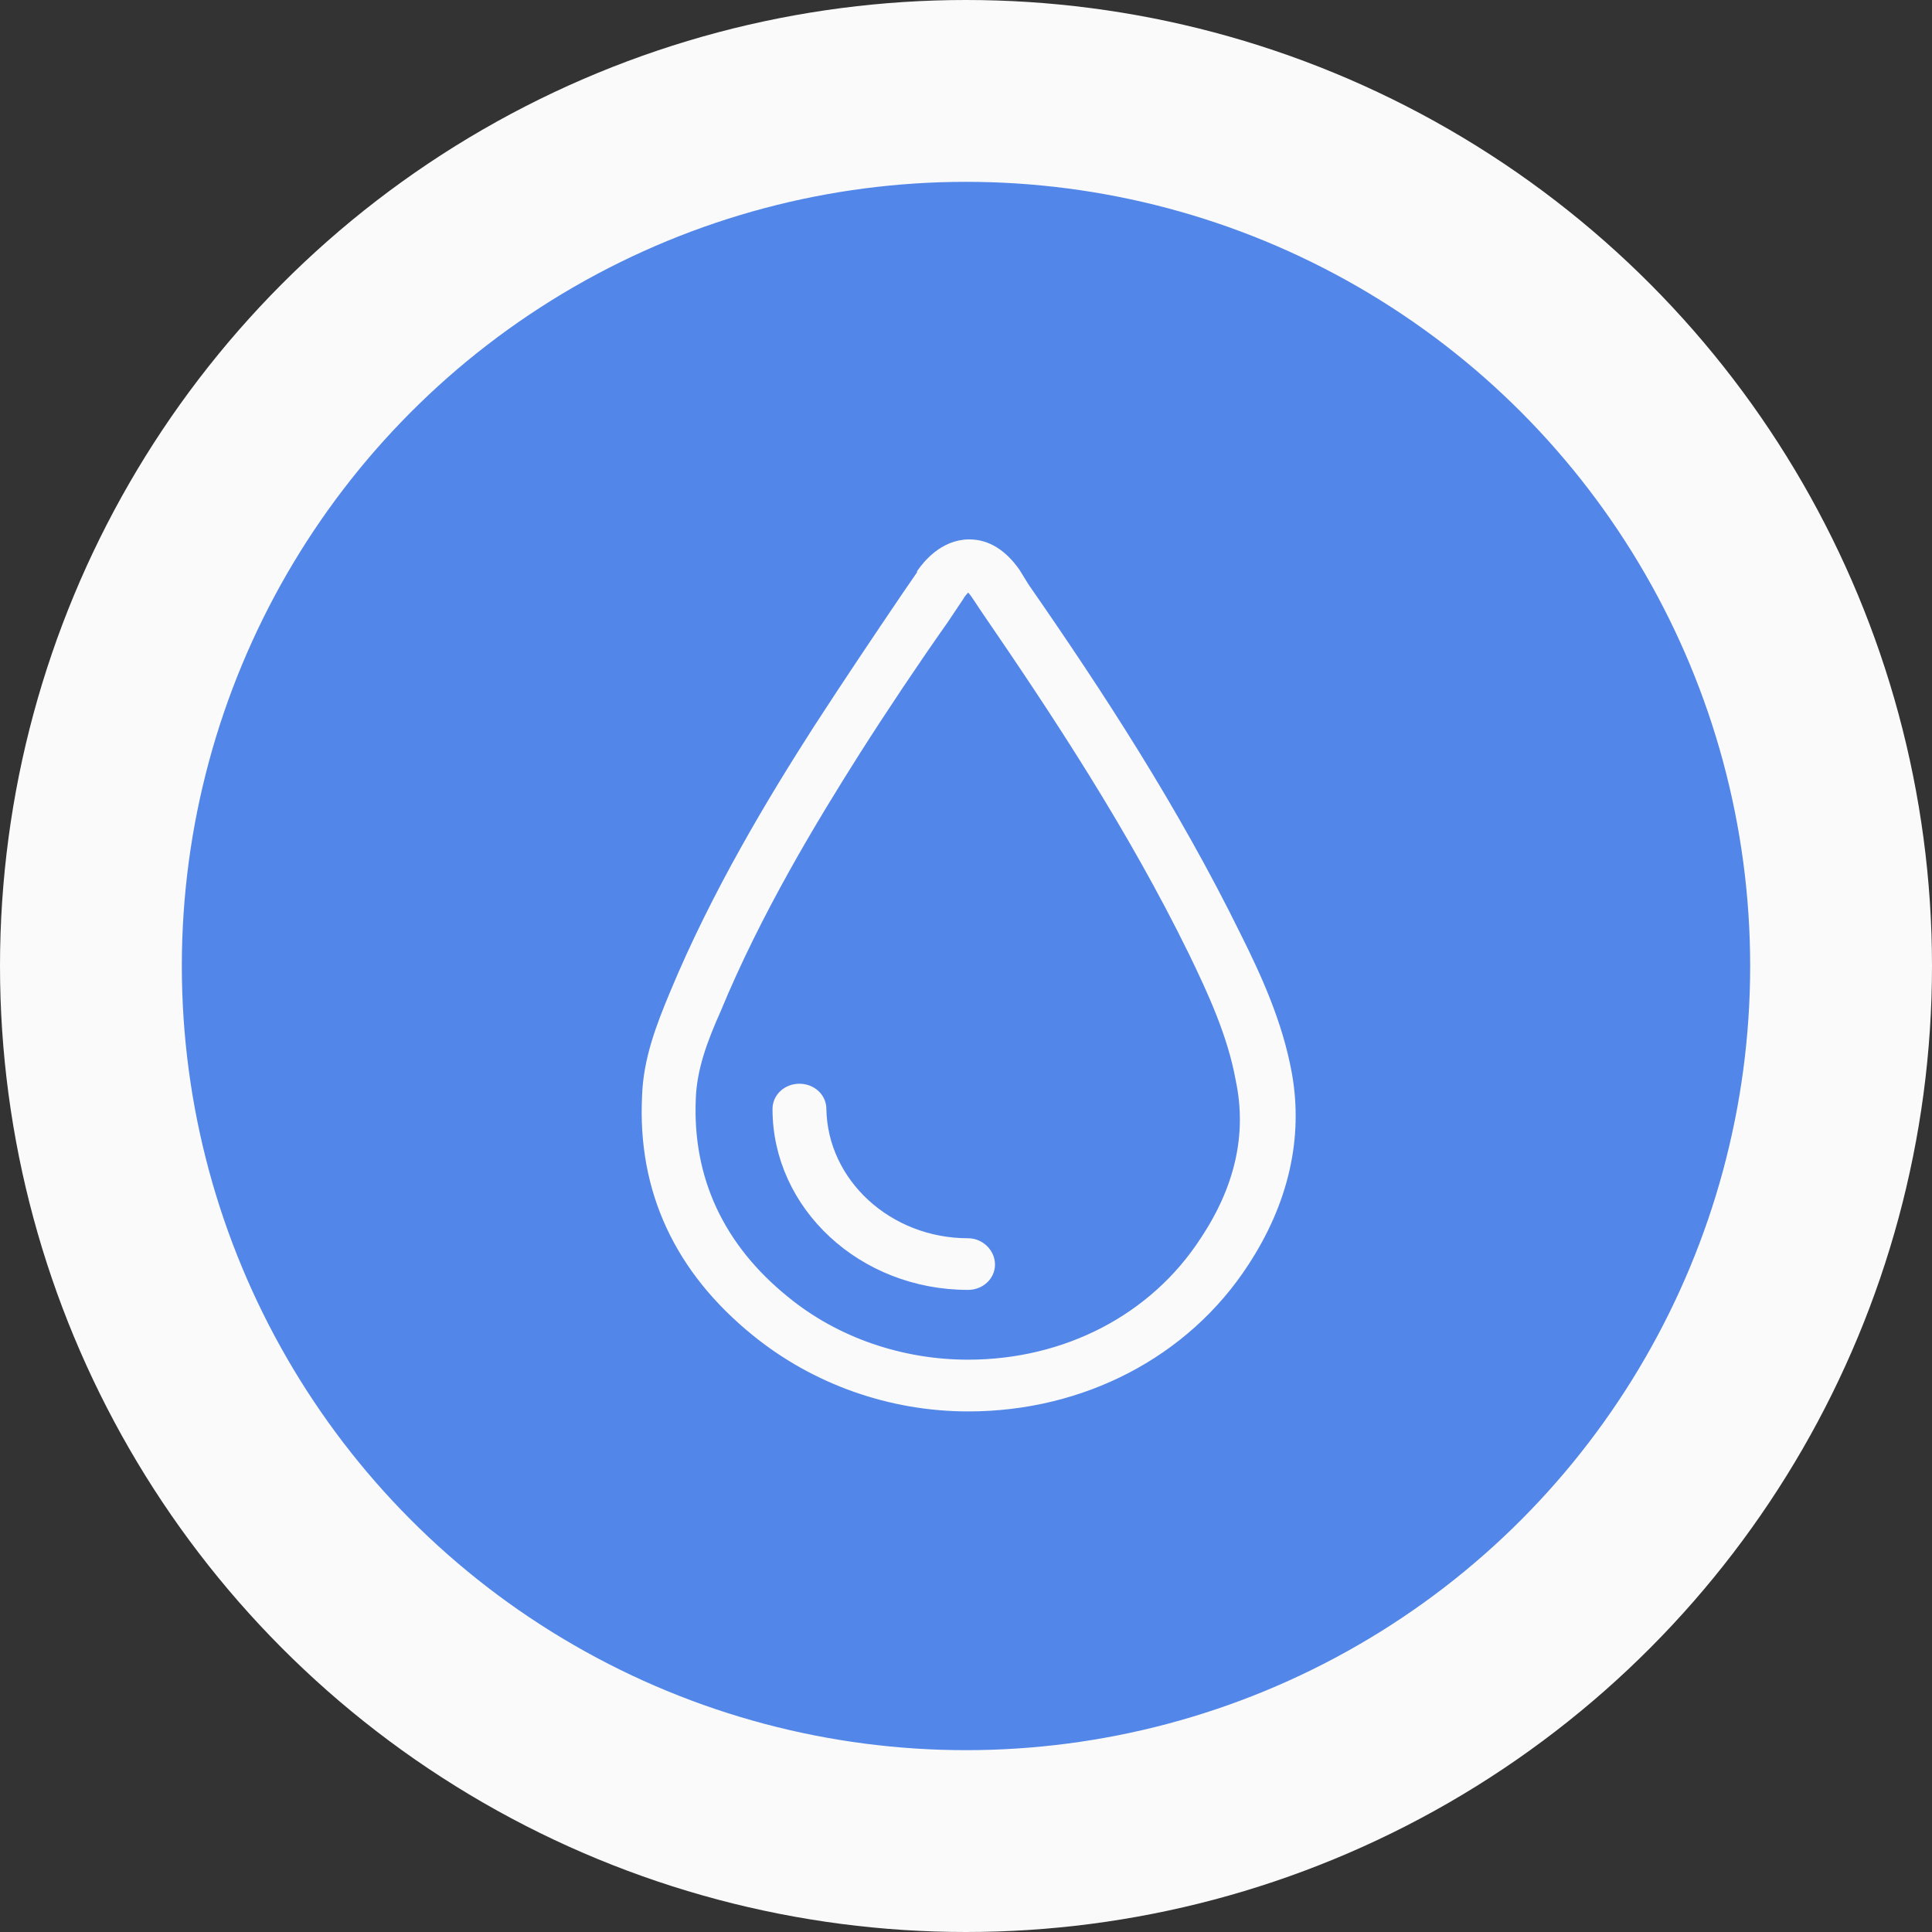 <svg width="85" height="85" viewBox="0 0 85 85" fill="none" xmlns="http://www.w3.org/2000/svg">
<rect x="0" y="0" width="85" height="85" fill="#333333" stroke="none"/>
<circle cx="42.5" cy="42.5" r="38.5" fill="#5286E9" stroke="#FAFAFA" stroke-width="8"/>
<path d="M56.569 47.247C56.168 45.043 55.249 43.03 54.336 41.203C51.591 35.623 48.287 30.56 45.034 25.874L44.629 25.218C44.07 24.423 43.406 24 42.644 24C41.528 24 40.818 24.934 40.614 25.218C40.614 25.218 40.614 25.218 40.614 25.265L39.904 26.297C38.636 28.17 37.311 30.142 36.037 32.109C34.053 35.2 31.562 39.329 29.735 43.732C29.126 45.188 28.568 46.638 28.517 48.233C28.314 52.357 29.938 55.825 33.297 58.545C35.89 60.651 39.194 61.828 42.599 61.828C47.582 61.828 52.108 59.485 54.696 55.5C56.416 52.873 57.076 50.055 56.569 47.247ZM53.062 54.607C50.824 58.076 46.912 60.089 42.589 60.089C39.645 60.089 36.743 59.103 34.51 57.276C31.607 54.932 30.186 51.887 30.344 48.321C30.389 47.01 30.851 45.745 31.46 44.383C33.241 40.073 35.682 36.036 37.61 32.991C38.833 31.071 40.153 29.099 41.472 27.226L42.132 26.24C42.132 26.194 42.183 26.194 42.183 26.147C42.284 26.008 42.487 25.77 42.589 25.724C42.589 25.724 42.741 25.77 42.995 26.147L43.4 26.756C46.552 31.35 49.86 36.367 52.55 41.853C53.412 43.634 54.275 45.508 54.63 47.479C55.148 49.916 54.59 52.305 53.062 54.607ZM43.507 55.634C43.507 56.104 43.101 56.481 42.589 56.481C37.966 56.481 34.256 53.012 34.256 48.79C34.256 48.321 34.662 47.949 35.17 47.949C35.682 47.949 36.088 48.321 36.088 48.79C36.139 52.073 39.036 54.747 42.589 54.747C43.101 54.747 43.507 55.17 43.507 55.634Z" fill="#FAFAFA" stroke="#FAFAFA" stroke-width="0.538"/>
</svg>
